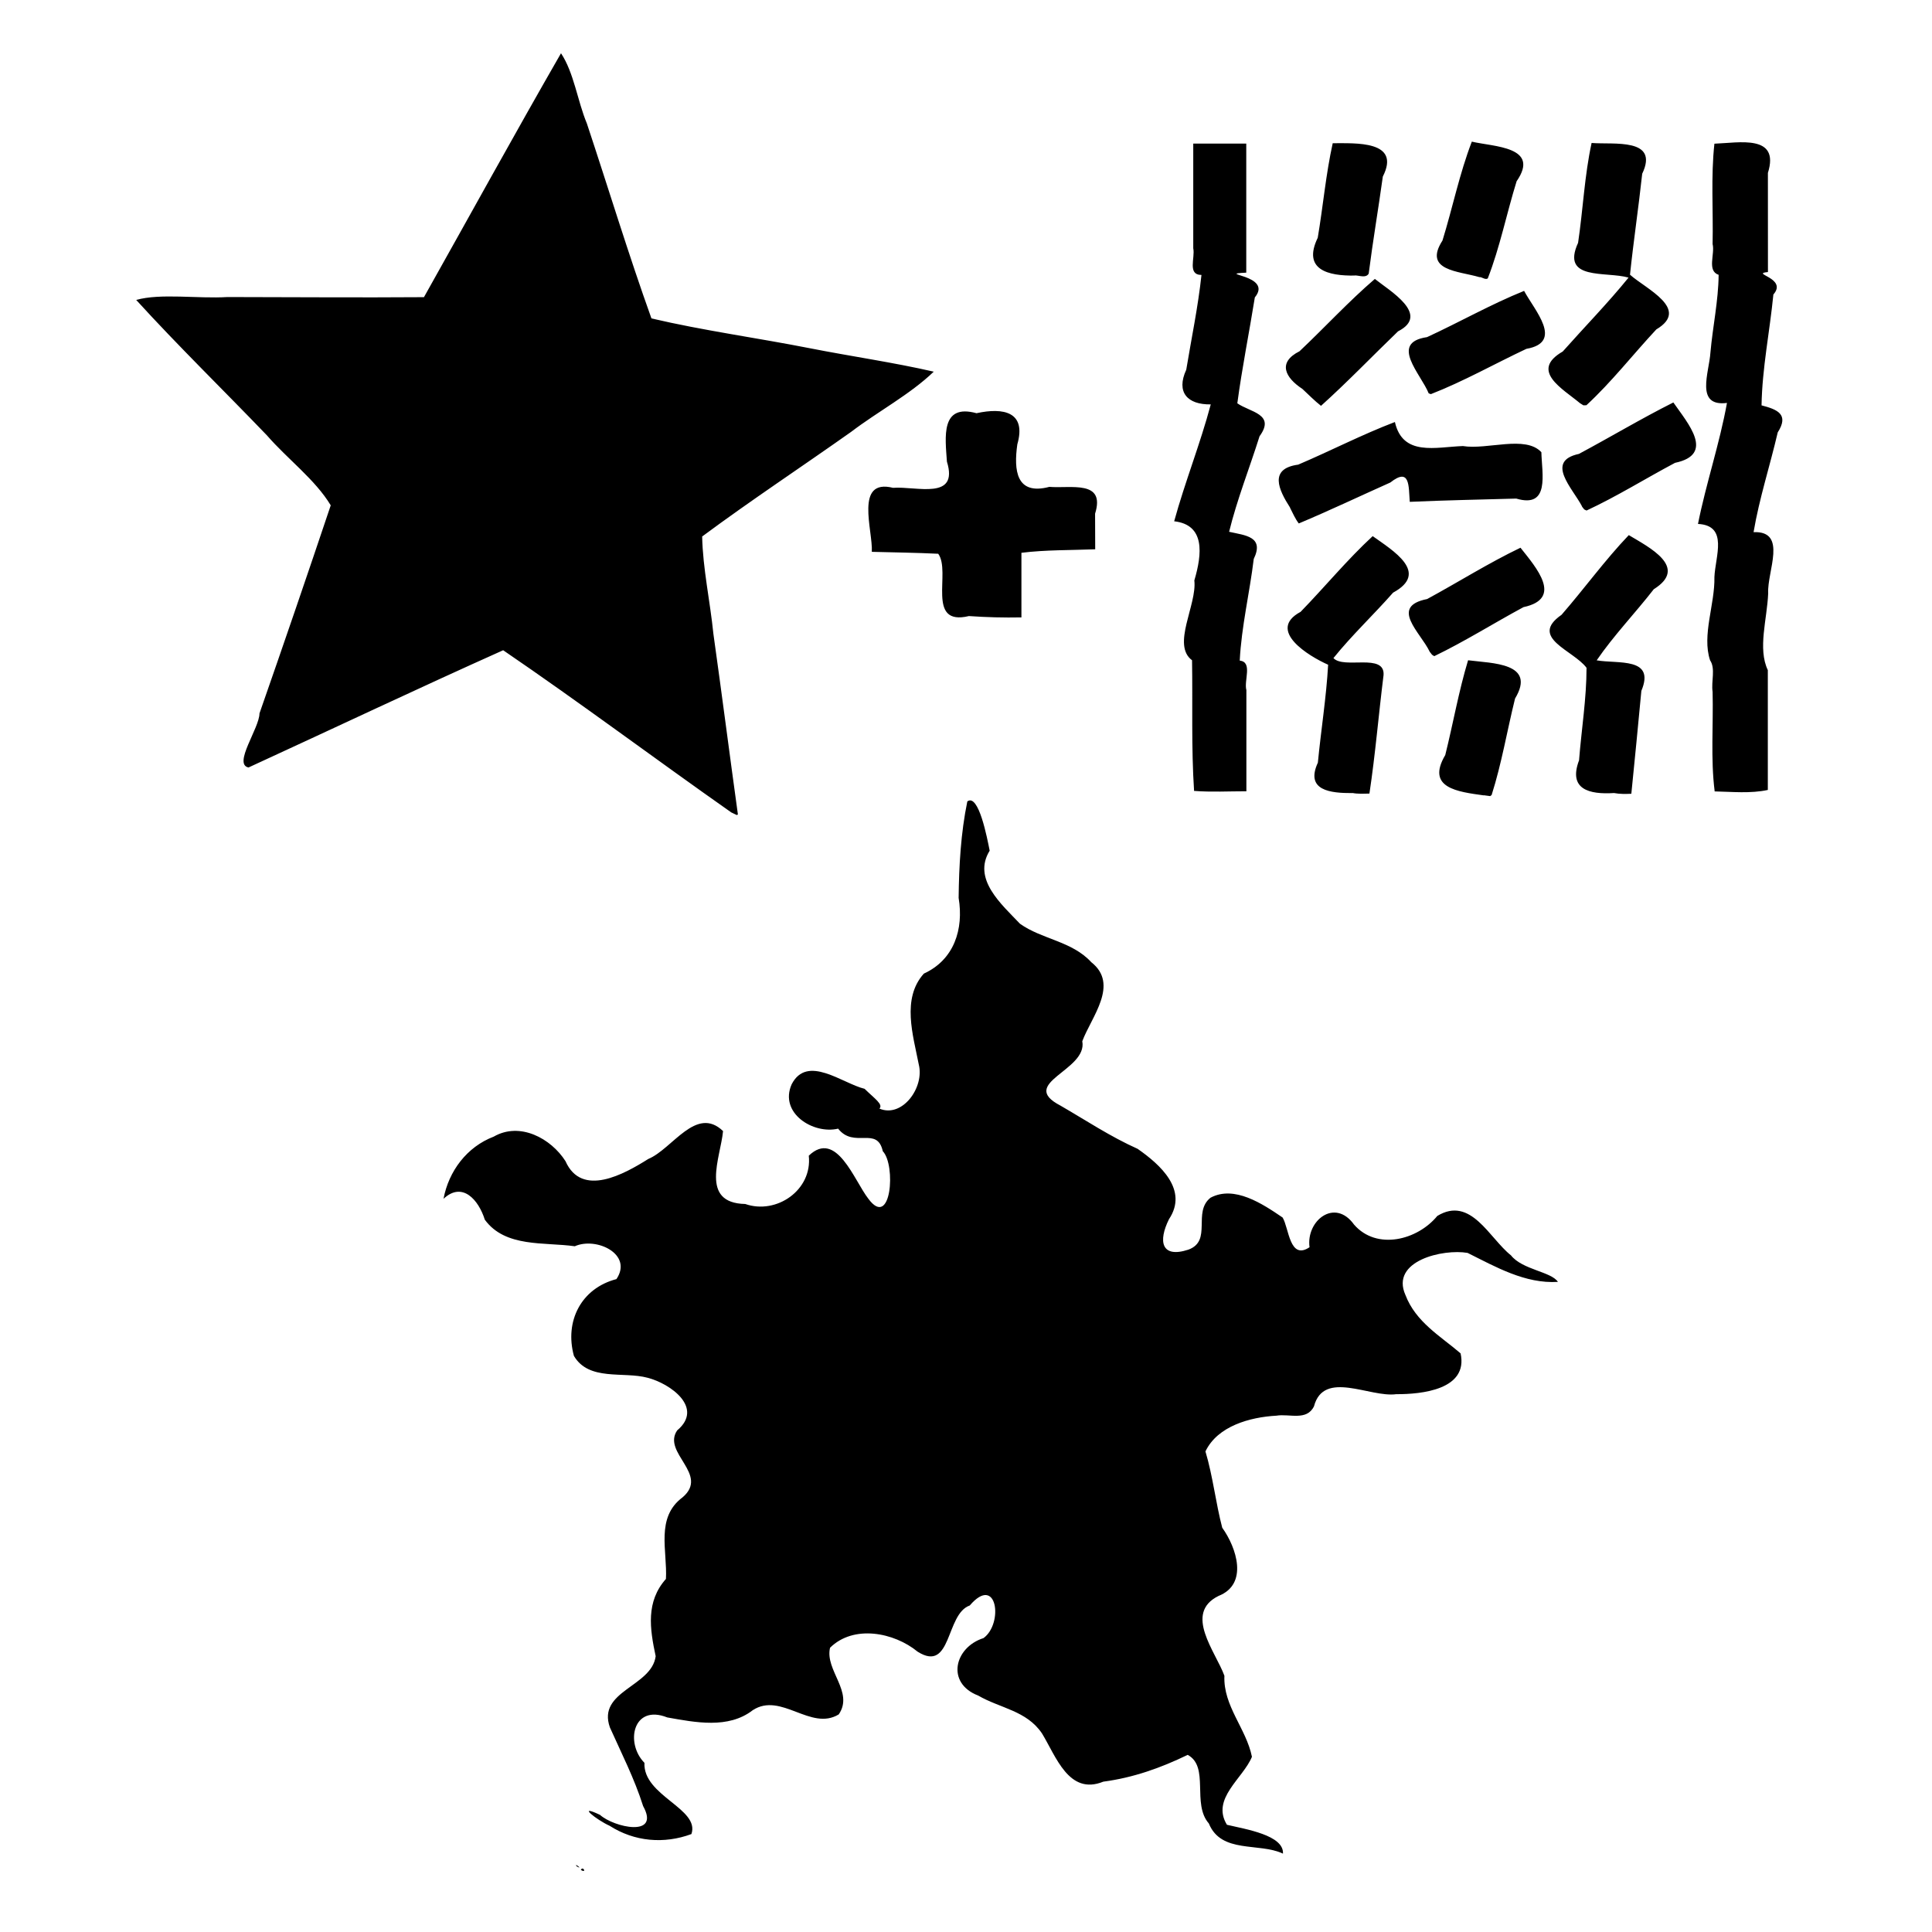 <?xml version='1.0' encoding='UTF-8'?>
<!-- Created with Inkscape (http://www.inkscape.org/) and export_objects.py -->
<svg xmlns:cc="http://creativecommons.org/ns#" xmlns:dc="http://purl.org/dc/elements/1.1/" xmlns:inkscape="http://www.inkscape.org/namespaces/inkscape" xmlns:rdf="http://www.w3.org/1999/02/22-rdf-syntax-ns#" xmlns:sodipodi="http://sodipodi.sourceforge.net/DTD/sodipodi-0.dtd" xmlns:xlink="http://www.w3.org/1999/xlink" xmlns="http://www.w3.org/2000/svg" version="1.1" id="svg1" width="16" height="16" viewBox="0 0 16 16">
<sodipodi:namedview 
    objecttolerance="10" 
    gridtolerance="10" 
    guidetolerance="10" 
    id="namedview" 
    showgrid="true" 
    inkscape:zoom="27.166187"
    inkscape:cx="7.4837792"
    inkscape:cy="8.9906751"
    inkscape:window-x="0" 
    inkscape:window-y="27"> 
    <inkscape:grid type="xygrid" id="grid"/>
  </sodipodi:namedview>
  <g inkscape:groupmode="layer"
     id="layer"
     inkscape:label="feDisplacementMap">
        <path 
            id="rect22048" 
            d="M 0,0 H 16 V 16 H 0 Z" 
            style="opacity:0;fill:none" />
        <path
       style="opacity:1;fill:#000000"
       d="m 4.777,15.457 c -0.032,-0.038 0.06,0.032 0,0 z M 6.056,6.728 C 5.424,6.284 4.805,5.82 4.167,5.385 3.461,5.701 2.761,6.033 2.058,6.356 1.928,6.329 2.148,6.032 2.149,5.908 2.349,5.335 2.546,4.76 2.739,4.185 2.61,3.971 2.38,3.801 2.211,3.606 1.851,3.231 1.478,2.868 1.128,2.484 c 0.201,-0.057 0.512,-0.009 0.755,-0.024 0.543,6.533e-4 1.085,0.005 1.628,0.001 C 3.889,1.788 4.263,1.107 4.646,0.441 4.754,0.604 4.782,0.835 4.86,1.022 5.039,1.56 5.205,2.108 5.395,2.637 5.826,2.738 6.27,2.798 6.707,2.884 7.047,2.951 7.398,3.001 7.733,3.078 7.535,3.268 7.271,3.407 7.048,3.577 6.638,3.867 6.218,4.144 5.815,4.443 c 0.005,0.262 0.066,0.538 0.093,0.806 0.07,0.498 0.134,0.998 0.203,1.496 0,0 -0.009,0.005 -0.009,0.005 0,0 -0.046,-0.022 -0.046,-0.022 0,0 0,4.6e-6 1e-7,4.6e-6 z M 12.288,6.587 c -0.214,-0.03 -0.481,-0.06 -0.319,-0.334 0.065,-0.261 0.111,-0.527 0.189,-0.785 0.198,0.026 0.568,0.02 0.389,0.317 -0.066,0.266 -0.111,0.539 -0.194,0.799 0,0 -0.012,0.009 -0.012,0.009 0,0 -0.052,-0.007 -0.052,-0.007 z m -1.089,-0.019 c -0.179,7.159e-4 -0.392,-0.02 -0.285,-0.252 0.026,-0.27 0.07,-0.541 0.085,-0.811 -0.159,-0.07 -0.513,-0.285 -0.228,-0.438 0.201,-0.207 0.386,-0.432 0.597,-0.627 0.168,0.12 0.474,0.302 0.169,0.468 -0.162,0.184 -0.341,0.352 -0.494,0.542 0.086,0.094 0.428,-0.045 0.415,0.141 -0.041,0.327 -0.068,0.656 -0.117,0.981 -0.048,0.001 -0.095,0.004 -0.142,-0.005 z m 2.168,-3.907e-4 c -0.206,0.013 -0.381,-0.03 -0.29,-0.271 0.02,-0.255 0.062,-0.512 0.062,-0.766 -0.108,-0.146 -0.481,-0.249 -0.207,-0.439 0.189,-0.217 0.359,-0.453 0.557,-0.66 0.168,0.101 0.498,0.266 0.207,0.448 -0.154,0.198 -0.332,0.383 -0.473,0.589 0.177,0.031 0.488,-0.029 0.37,0.253 -0.026,0.284 -0.055,0.568 -0.083,0.852 -0.048,0.002 -0.096,0.003 -0.143,-0.006 z M 9.889,6.552 C 9.865,6.191 9.878,5.829 9.872,5.468 9.701,5.341 9.914,5.009 9.891,4.807 9.956,4.587 9.981,4.346 9.724,4.317 9.813,3.992 9.94,3.676 10.027,3.349 9.834,3.352 9.738,3.249 9.824,3.062 9.867,2.801 9.922,2.541 9.95,2.277 9.831,2.276 9.899,2.136 9.882,2.056 c 0,-0.289 0,-0.578 0,-0.867 0.146,0 0.293,0 0.439,0 0,0.356 0,0.713 0,1.069 -0.267,0.013 0.226,0.017 0.071,0.205 -0.047,0.293 -0.106,0.584 -0.145,0.877 0.105,0.074 0.319,0.088 0.184,0.273 -0.083,0.264 -0.186,0.522 -0.252,0.791 0.132,0.03 0.294,0.038 0.204,0.225 -0.034,0.281 -0.102,0.56 -0.116,0.842 0.109,0.011 0.033,0.166 0.055,0.244 0,0.279 0,0.559 0,0.838 -0.144,-1.79e-4 -0.289,0.008 -0.432,-0.003 z M 11.839,5.395 c -0.076,-0.158 -0.334,-0.372 -0.02,-0.434 0.258,-0.14 0.508,-0.298 0.773,-0.425 0.131,0.165 0.356,0.421 0.025,0.492 -0.247,0.133 -0.486,0.284 -0.739,0.406 0,0 -0.018,-0.011 -0.018,-0.011 0,0 -0.021,-0.027 -0.021,-0.027 0,0 0,3e-7 0,3e-7 z M 8.024,5.102 C 7.664,5.188 7.879,4.736 7.77,4.586 7.587,4.577 7.403,4.575 7.22,4.57 7.23,4.394 7.074,3.96 7.396,4.04 7.588,4.025 7.942,4.147 7.842,3.823 7.828,3.621 7.788,3.34 8.087,3.422 8.311,3.373 8.502,3.411 8.425,3.68 8.395,3.893 8.414,4.105 8.69,4.032 c 0.178,0.015 0.467,-0.06 0.379,0.222 6.265e-4,0.098 8.055e-4,0.197 0.001,0.295 -0.204,0.008 -0.409,0.004 -0.611,0.029 0,0.178 0,0.356 0,0.535 C 8.314,5.116 8.169,5.112 8.024,5.102 Z M 10.684,4.204 c -0.096,-0.149 -0.177,-0.323 0.067,-0.356 0.268,-0.114 0.528,-0.249 0.801,-0.353 0.065,0.287 0.338,0.207 0.563,0.199 0.202,0.033 0.518,-0.092 0.65,0.051 0.004,0.178 0.073,0.467 -0.208,0.384 -0.294,0.008 -0.588,0.014 -0.882,0.027 -0.01,-0.129 0.004,-0.29 -0.161,-0.16 -0.253,0.113 -0.503,0.232 -0.758,0.339 -0.031,-0.04 -0.05,-0.087 -0.073,-0.131 z m 2.418,-0.01 c -0.078,-0.15 -0.309,-0.374 -0.026,-0.435 0.262,-0.14 0.517,-0.293 0.782,-0.426 0.121,0.174 0.348,0.43 0.014,0.5 -0.245,0.13 -0.483,0.279 -0.733,0.395 0,0 -0.019,-0.009 -0.019,-0.009 0,0 -0.019,-0.024 -0.019,-0.024 z M 10.786,3.221 C 10.644,3.128 10.577,3.002 10.762,2.909 c 0.21,-0.198 0.406,-0.412 0.624,-0.599 0.12,0.097 0.464,0.295 0.192,0.434 -0.213,0.205 -0.418,0.419 -0.638,0.617 -0.055,-0.043 -0.103,-0.093 -0.154,-0.14 z m 2.3,0.119 C 12.943,3.22 12.665,3.071 12.942,2.911 13.123,2.707 13.315,2.511 13.487,2.299 c -0.186,-0.054 -0.563,0.028 -0.418,-0.288 0.041,-0.275 0.053,-0.557 0.112,-0.827 0.182,0.015 0.562,-0.045 0.419,0.255 -0.03,0.279 -0.072,0.557 -0.101,0.836 0.132,0.118 0.502,0.284 0.218,0.453 -0.194,0.208 -0.371,0.436 -0.579,0.628 0,0 -0.025,7.367e-4 -0.025,7.367e-4 0,0 -0.027,-0.017 -0.027,-0.017 z m -1.254,-0.082 c -0.064,-0.16 -0.329,-0.42 -0.014,-0.466 0.269,-0.124 0.529,-0.272 0.804,-0.383 0.086,0.161 0.331,0.425 0.019,0.48 -0.264,0.124 -0.519,0.269 -0.791,0.375 0,0 -0.017,-0.006 -0.017,-0.006 z m 0.419,-0.963 c -0.171,-0.051 -0.467,-0.052 -0.305,-0.303 0.084,-0.272 0.141,-0.555 0.243,-0.819 0.181,0.043 0.57,0.04 0.371,0.328 -0.083,0.267 -0.138,0.546 -0.239,0.805 -0.023,0.014 -0.048,-0.014 -0.071,-0.011 z m -1.031,-0.013 c -0.219,0.004 -0.436,-0.047 -0.307,-0.313 0.044,-0.26 0.067,-0.526 0.124,-0.783 0.188,0.001 0.568,-0.024 0.415,0.276 -0.037,0.268 -0.083,0.536 -0.117,0.804 -0.023,0.04 -0.08,0.014 -0.115,0.015 z M 10.625,15.351 c -0.197,-0.094 -0.511,0.003 -0.614,-0.25 -0.143,-0.163 0.008,-0.469 -0.175,-0.568 -0.225,0.109 -0.451,0.189 -0.699,0.222 -0.286,0.116 -0.392,-0.211 -0.508,-0.4 -0.128,-0.189 -0.345,-0.207 -0.528,-0.313 -0.268,-0.103 -0.198,-0.399 0.044,-0.476 0.167,-0.121 0.112,-0.534 -0.114,-0.27 -0.201,0.07 -0.147,0.561 -0.431,0.383 -0.196,-0.161 -0.531,-0.226 -0.726,-0.033 -0.044,0.187 0.2,0.366 0.072,0.552 -0.232,0.141 -0.477,-0.188 -0.712,-0.035 -0.202,0.157 -0.477,0.101 -0.708,0.06 -0.285,-0.113 -0.35,0.213 -0.189,0.376 -0.013,0.274 0.462,0.379 0.389,0.59 -0.227,0.084 -0.472,0.063 -0.678,-0.069 -0.107,-0.048 -0.279,-0.185 -0.079,-0.09 0.114,0.103 0.503,0.191 0.357,-0.073 C 5.253,14.727 5.148,14.523 5.051,14.306 4.943,14.002 5.397,13.97 5.43,13.716 5.381,13.487 5.348,13.264 5.515,13.076 5.528,12.844 5.427,12.568 5.653,12.4 5.877,12.209 5.481,12.032 5.608,11.846 5.832,11.658 5.551,11.458 5.363,11.41 5.163,11.356 4.877,11.44 4.753,11.229 c -0.079,-0.287 0.06,-0.56 0.352,-0.636 0.139,-0.206 -0.166,-0.352 -0.345,-0.272 -0.25,-0.036 -0.575,0.013 -0.745,-0.22 C 3.963,9.936 3.829,9.782 3.673,9.928 3.716,9.699 3.866,9.498 4.089,9.413 4.306,9.288 4.563,9.428 4.683,9.616 4.818,9.921 5.17,9.723 5.369,9.598 5.569,9.515 5.765,9.153 5.988,9.367 5.968,9.586 5.791,9.963 6.172,9.971 6.43,10.061 6.729,9.856 6.698,9.571 6.927,9.351 7.074,9.777 7.191,9.927 7.381,10.185 7.421,9.648 7.311,9.534 7.264,9.322 7.073,9.515 6.941,9.347 6.735,9.396 6.451,9.218 6.556,8.98 6.685,8.729 6.977,8.973 7.16,9.017 7.245,9.1 7.316,9.146 7.283,9.181 7.472,9.261 7.657,9.006 7.609,8.816 7.562,8.574 7.465,8.27 7.651,8.063 7.902,7.948 7.982,7.695 7.939,7.436 7.942,7.169 7.957,6.898 8.011,6.637 8.105,6.568 8.176,6.944 8.196,7.045 8.051,7.28 8.293,7.488 8.447,7.65 8.627,7.779 8.878,7.794 9.037,7.968 9.272,8.152 9.038,8.422 8.963,8.623 9.009,8.866 8.424,8.97 8.782,9.156 8.993,9.278 9.197,9.414 9.421,9.514 c 0.188,0.131 0.422,0.34 0.26,0.583 -0.09,0.181 -0.066,0.326 0.161,0.252 0.2,-0.074 0.032,-0.31 0.183,-0.43 0.197,-0.105 0.43,0.05 0.597,0.164 0.053,0.087 0.057,0.357 0.223,0.246 -0.03,-0.219 0.209,-0.411 0.369,-0.187 0.188,0.215 0.525,0.128 0.689,-0.072 0.278,-0.169 0.431,0.185 0.61,0.326 0.094,0.12 0.334,0.135 0.389,0.22 -0.271,0.017 -0.517,-0.125 -0.748,-0.24 -0.202,-0.035 -0.641,0.065 -0.515,0.348 0.086,0.226 0.292,0.342 0.457,0.484 0.065,0.3 -0.322,0.339 -0.533,0.338 -0.217,0.03 -0.6,-0.204 -0.681,0.1 -0.06,0.124 -0.204,0.06 -0.311,0.078 -0.219,0.012 -0.488,0.086 -0.588,0.296 0.062,0.208 0.085,0.426 0.139,0.632 0.118,0.164 0.219,0.467 -0.031,0.565 -0.291,0.144 -0.023,0.462 0.049,0.661 -0.011,0.25 0.181,0.437 0.228,0.671 -0.073,0.179 -0.34,0.347 -0.207,0.563 0.156,0.037 0.473,0.086 0.464,0.239 z M 4.81,15.485 c 0.021,-0.035 0.05,0.034 0,0 z m 9.39,-8.933 c -0.034,-0.269 -0.01,-0.549 -0.017,-0.823 -0.013,-0.085 0.026,-0.192 -0.021,-0.261 -0.069,-0.208 0.041,-0.464 0.036,-0.689 0.007,-0.171 0.118,-0.427 -0.136,-0.44 0.067,-0.336 0.179,-0.664 0.24,-1.002 -0.266,0.033 -0.148,-0.251 -0.137,-0.417 0.019,-0.215 0.066,-0.429 0.068,-0.644 -0.099,-0.033 -0.029,-0.172 -0.05,-0.255 0.006,-0.277 -0.015,-0.558 0.015,-0.831 0.203,-0.007 0.544,-0.08 0.443,0.242 6.86e-4,0.274 2.97e-4,0.548 3.58e-4,0.821 -0.151,0.014 0.166,0.048 0.045,0.186 -0.03,0.306 -0.093,0.611 -0.098,0.918 0.131,0.034 0.23,0.074 0.134,0.224 -0.064,0.276 -0.153,0.547 -0.2,0.826 0.284,-0.011 0.111,0.325 0.121,0.506 -0.009,0.216 -0.088,0.458 -0.003,0.637 0,0.331 0,0.661 0,0.992 -0.142,0.031 -0.297,0.015 -0.442,0.012 z"
       id="path7860"/>
   </g>
</svg>
